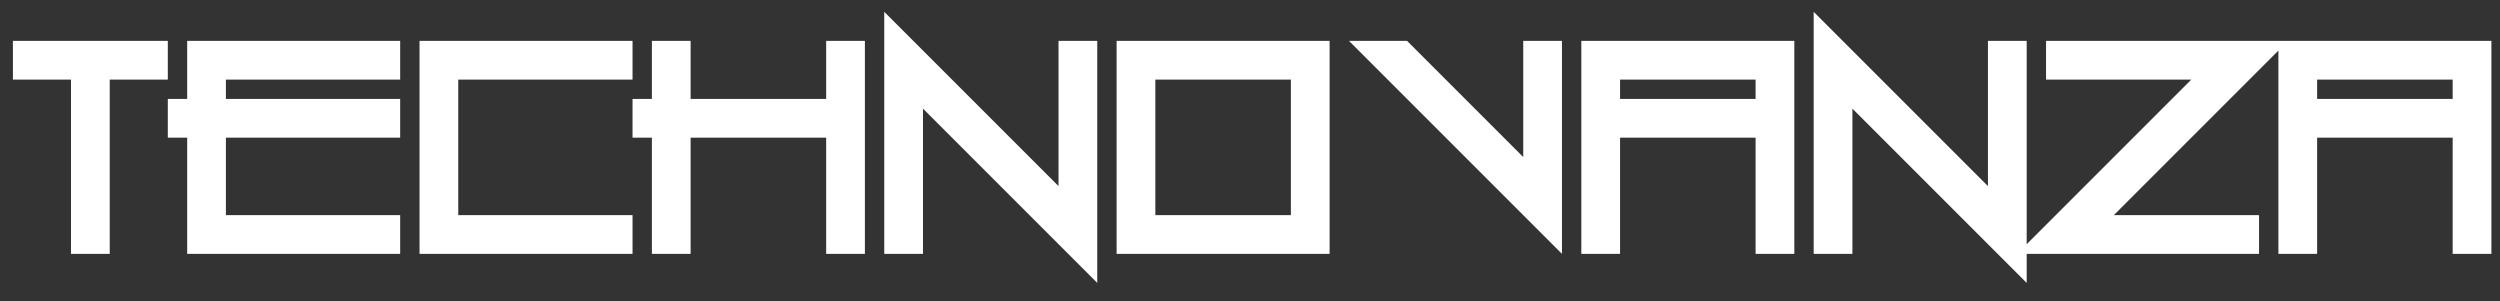 <svg width="581" height="70" xmlns="http://www.w3.org/2000/svg">

 <rect width="100%" height="100%" fill="#333333" stroke="none"/>

 <g>
  <title>background</title>
  <rect fill="none" id="canvas_background" height="72" width="583" y="-1" x="-1"/>
 </g>
 <g>
  <title>Layer 1</title>
  <g id="svg_1" clip-path="url(#clip0)">
   <path id="svg_2" fill="white" d="m16.5,59l0,-40.5l-13.5,0l0,-9l36,0l0,9l-13.5,0l0,40.5l-9,0zm27,0l0,-27l-4.5,0l0,-9l4.5,0l0,-13.5l49.5,0l0,9l-40.5,0l0,4.5l40.5,0l0,9l-40.5,0l0,18l40.5,0l0,9l-49.5,0zm54,0l0,-49.5l49.5,0l0,9l-40.5,0l0,31.5l40.5,0l0,9l-49.5,0zm54,0l0,-27l-4.5,0l0,-9l4.5,0l0,-13.5l9,0l0,13.5l31.5,0l0,-13.5l9,0l0,49.5l-9,0l0,-27l-31.5,0l0,27l-9,0zm103.5,6.75l-40.5,-40.5l0,33.75l-9,0l0,-56.25l40.5,40.5l0,-33.75l9,0l0,56.25zm45,-15.75l0,-31.5l-31.5,0l0,31.5l31.5,0zm-40.5,9l0,-49.5l49.5,0l0,49.5l-49.5,0zm103.5,0l-49.5,-49.5l13.5,0l27,27l0,-27l9,0l0,49.5zm45,-36l0,-4.5l-31.5,0l0,4.5l31.5,0zm-40.5,36l0,-49.5l49.5,0l0,49.5l-9,0l0,-27l-31.5,0l0,27l-9,0zm103.5,6.75l-40.5,-40.5l0,33.75l-9,0l0,-56.25l40.5,40.5l0,-33.75l9,0l0,56.25zm-2.25,-6.75l40.5,-40.5l-33.75,0l0,-9l56.25,0l-40.5,40.5l33.75,0l0,9l-56.25,0zm101.25,-36l0,-4.5l-31.5,0l0,4.5l31.5,0zm-40.5,36l0,-49.5l49.5,0l0,49.5l-9,0l0,-27l-31.5,0l0,27l-9,0z"/>
  </g>
 </g>
</svg>